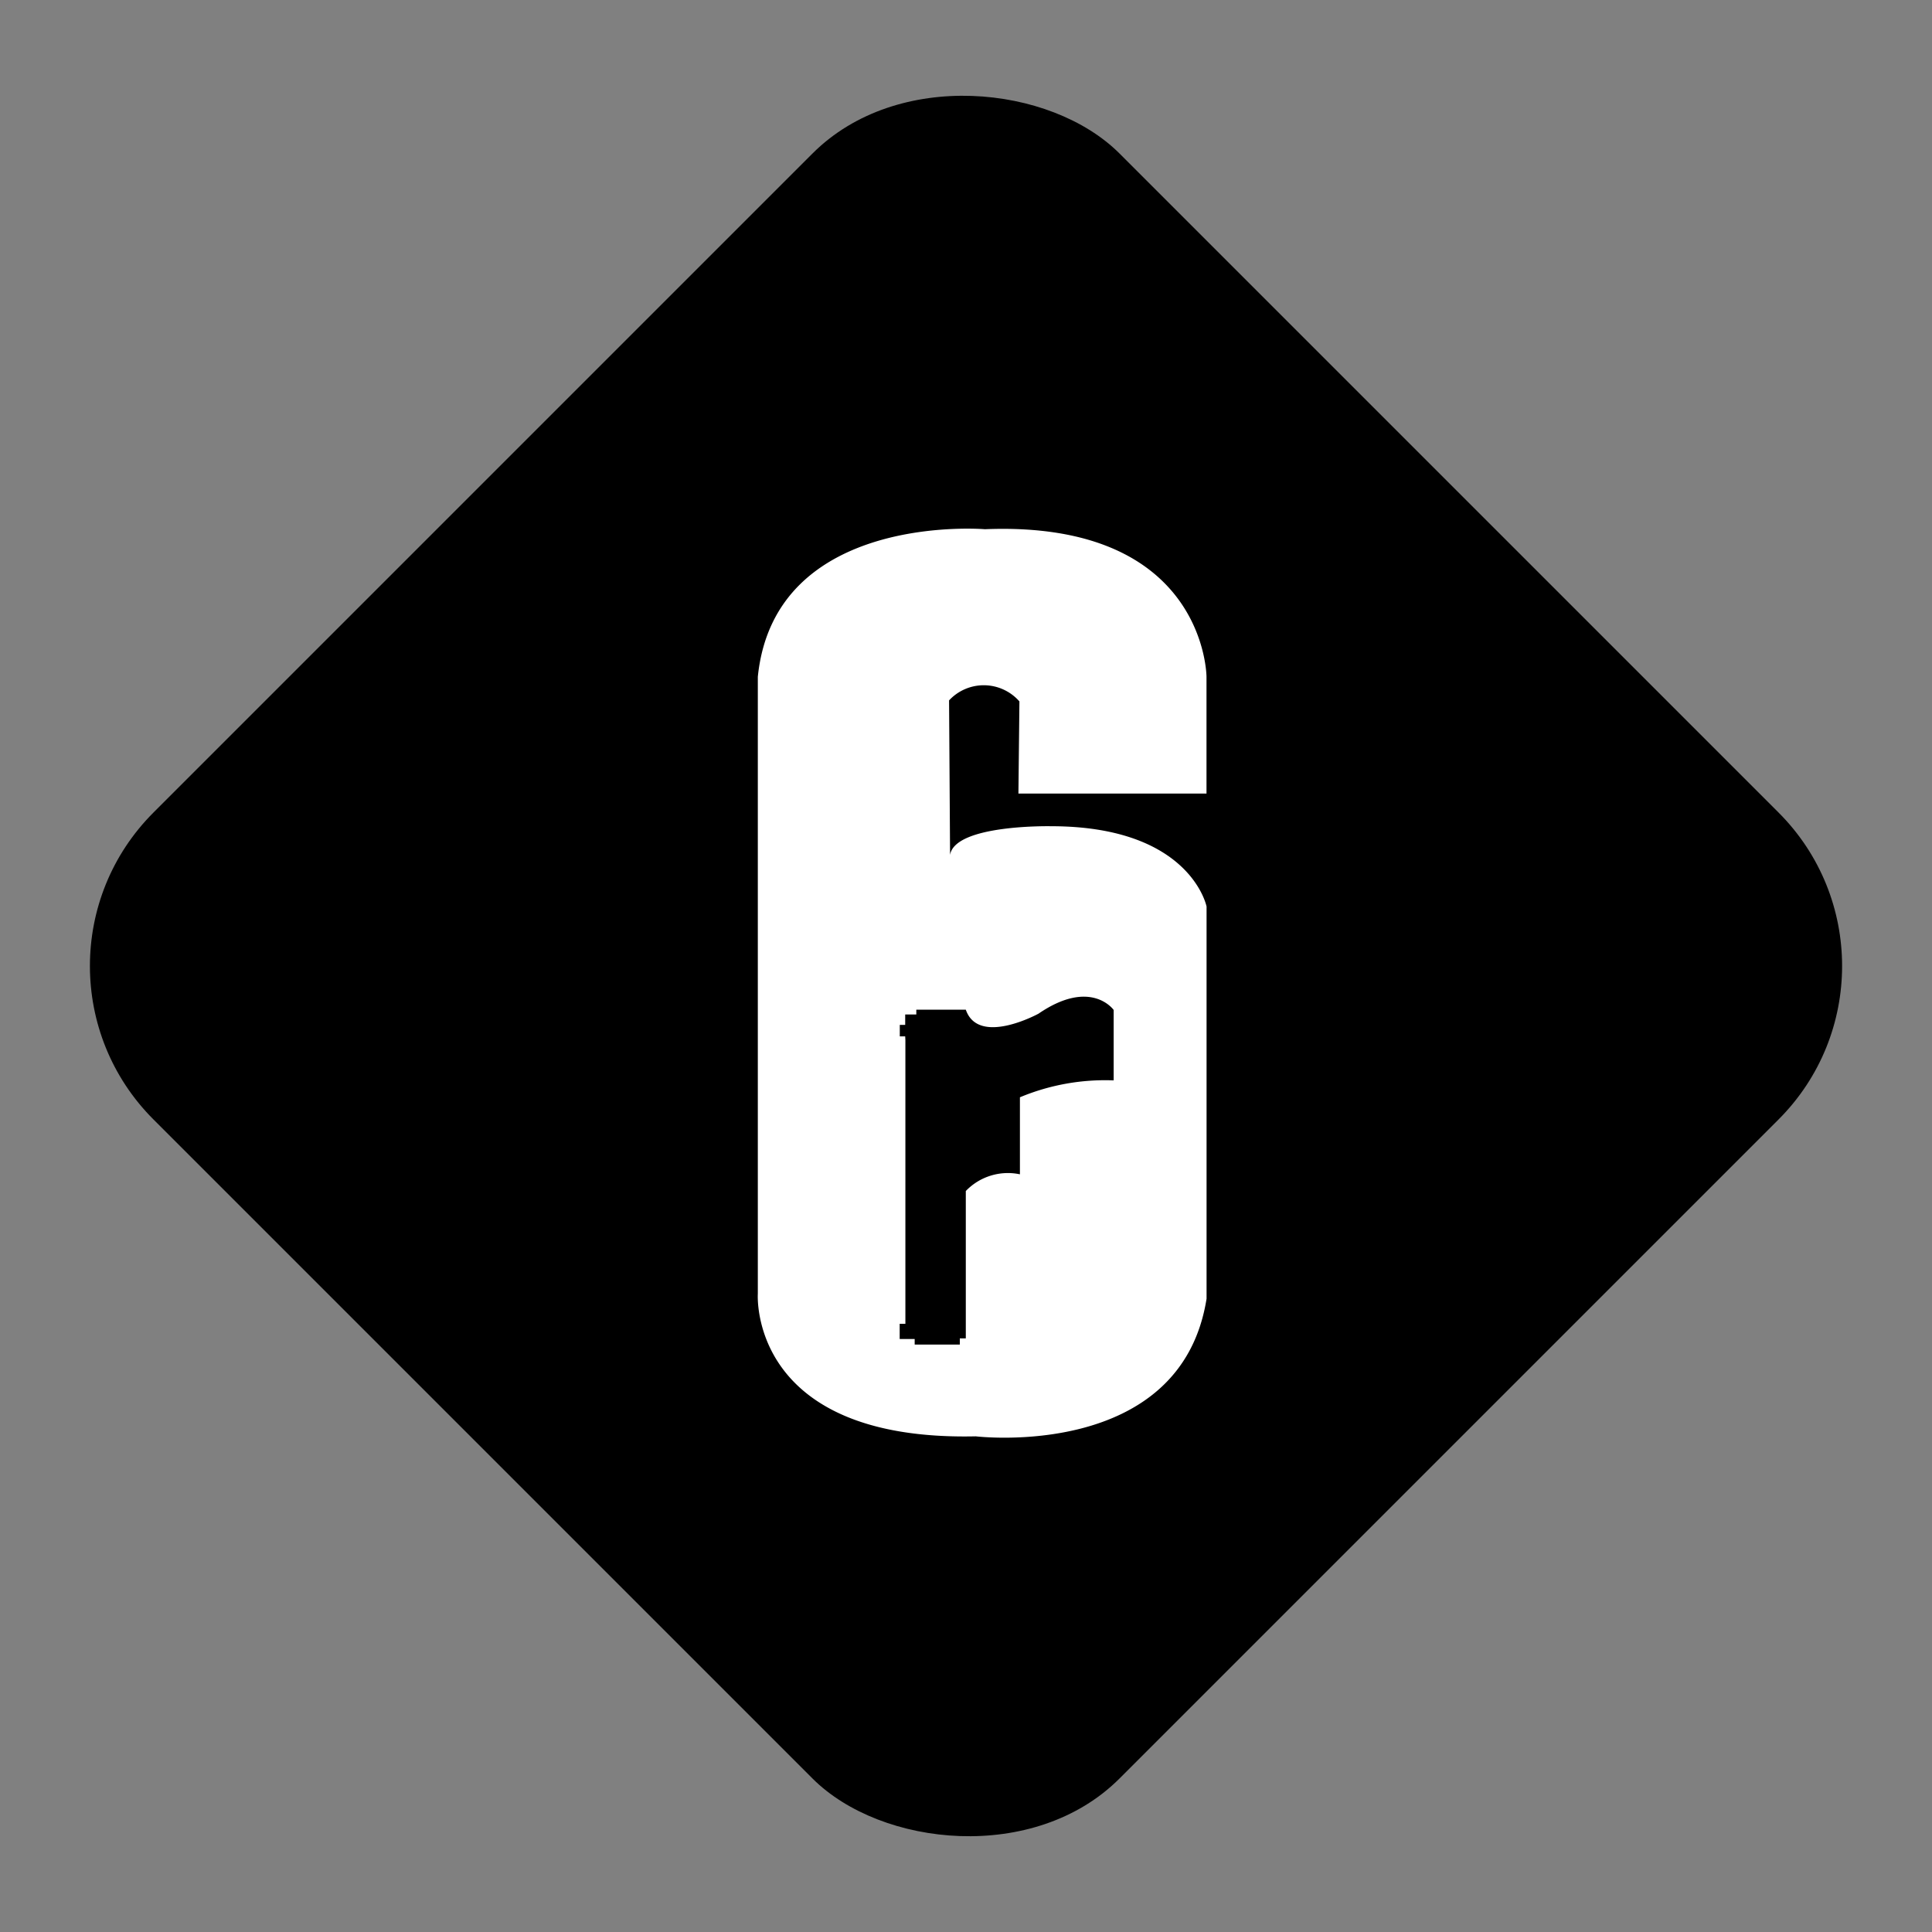 <svg id="Group_8" data-name="Group 8" xmlns="http://www.w3.org/2000/svg" width="89" height="89" viewBox="0 0 89 89">
  <rect x="0" y="0" width="89" height="89" fill="#808080" stroke="none"/>
  <rect id="Rectangle_13" data-name="Rectangle 13" width="62.933" height="62.933" rx="10" transform="translate(0 44.5) rotate(-45)"/>
  <path id="Path_11" data-name="Path 11" d="M20.708,12.251V6.864S20.685-.343,10.5.067c0,0-9.687-.82-10.461,6.8V35.288s-.456,6.8,10.041,6.567c0,0,9.442,1.138,10.631-6.341V17.449s-.733-3.7-7.166-3.7c0,0-4.424-.092-4.65,1.323l-.046-7.12A2.182,2.182,0,0,1,12.09,8l-.046,4.244h8.664ZM9.62,22.2c.585,1.7,3.35.184,3.35.184,2.419-1.654,3.461-.171,3.461-.171v3.244a10.183,10.183,0,0,0-4.318.779v3.548a2.685,2.685,0,0,0-2.493.77v6.788H9.344v.286H7.265v-.258H6.574v-.7h.263V23.61l-.009-.18H6.579V22.9h.249v-.479h.512V22.2Z" transform="translate(34.871 24.312)" fill="#fff"/>
</svg>
